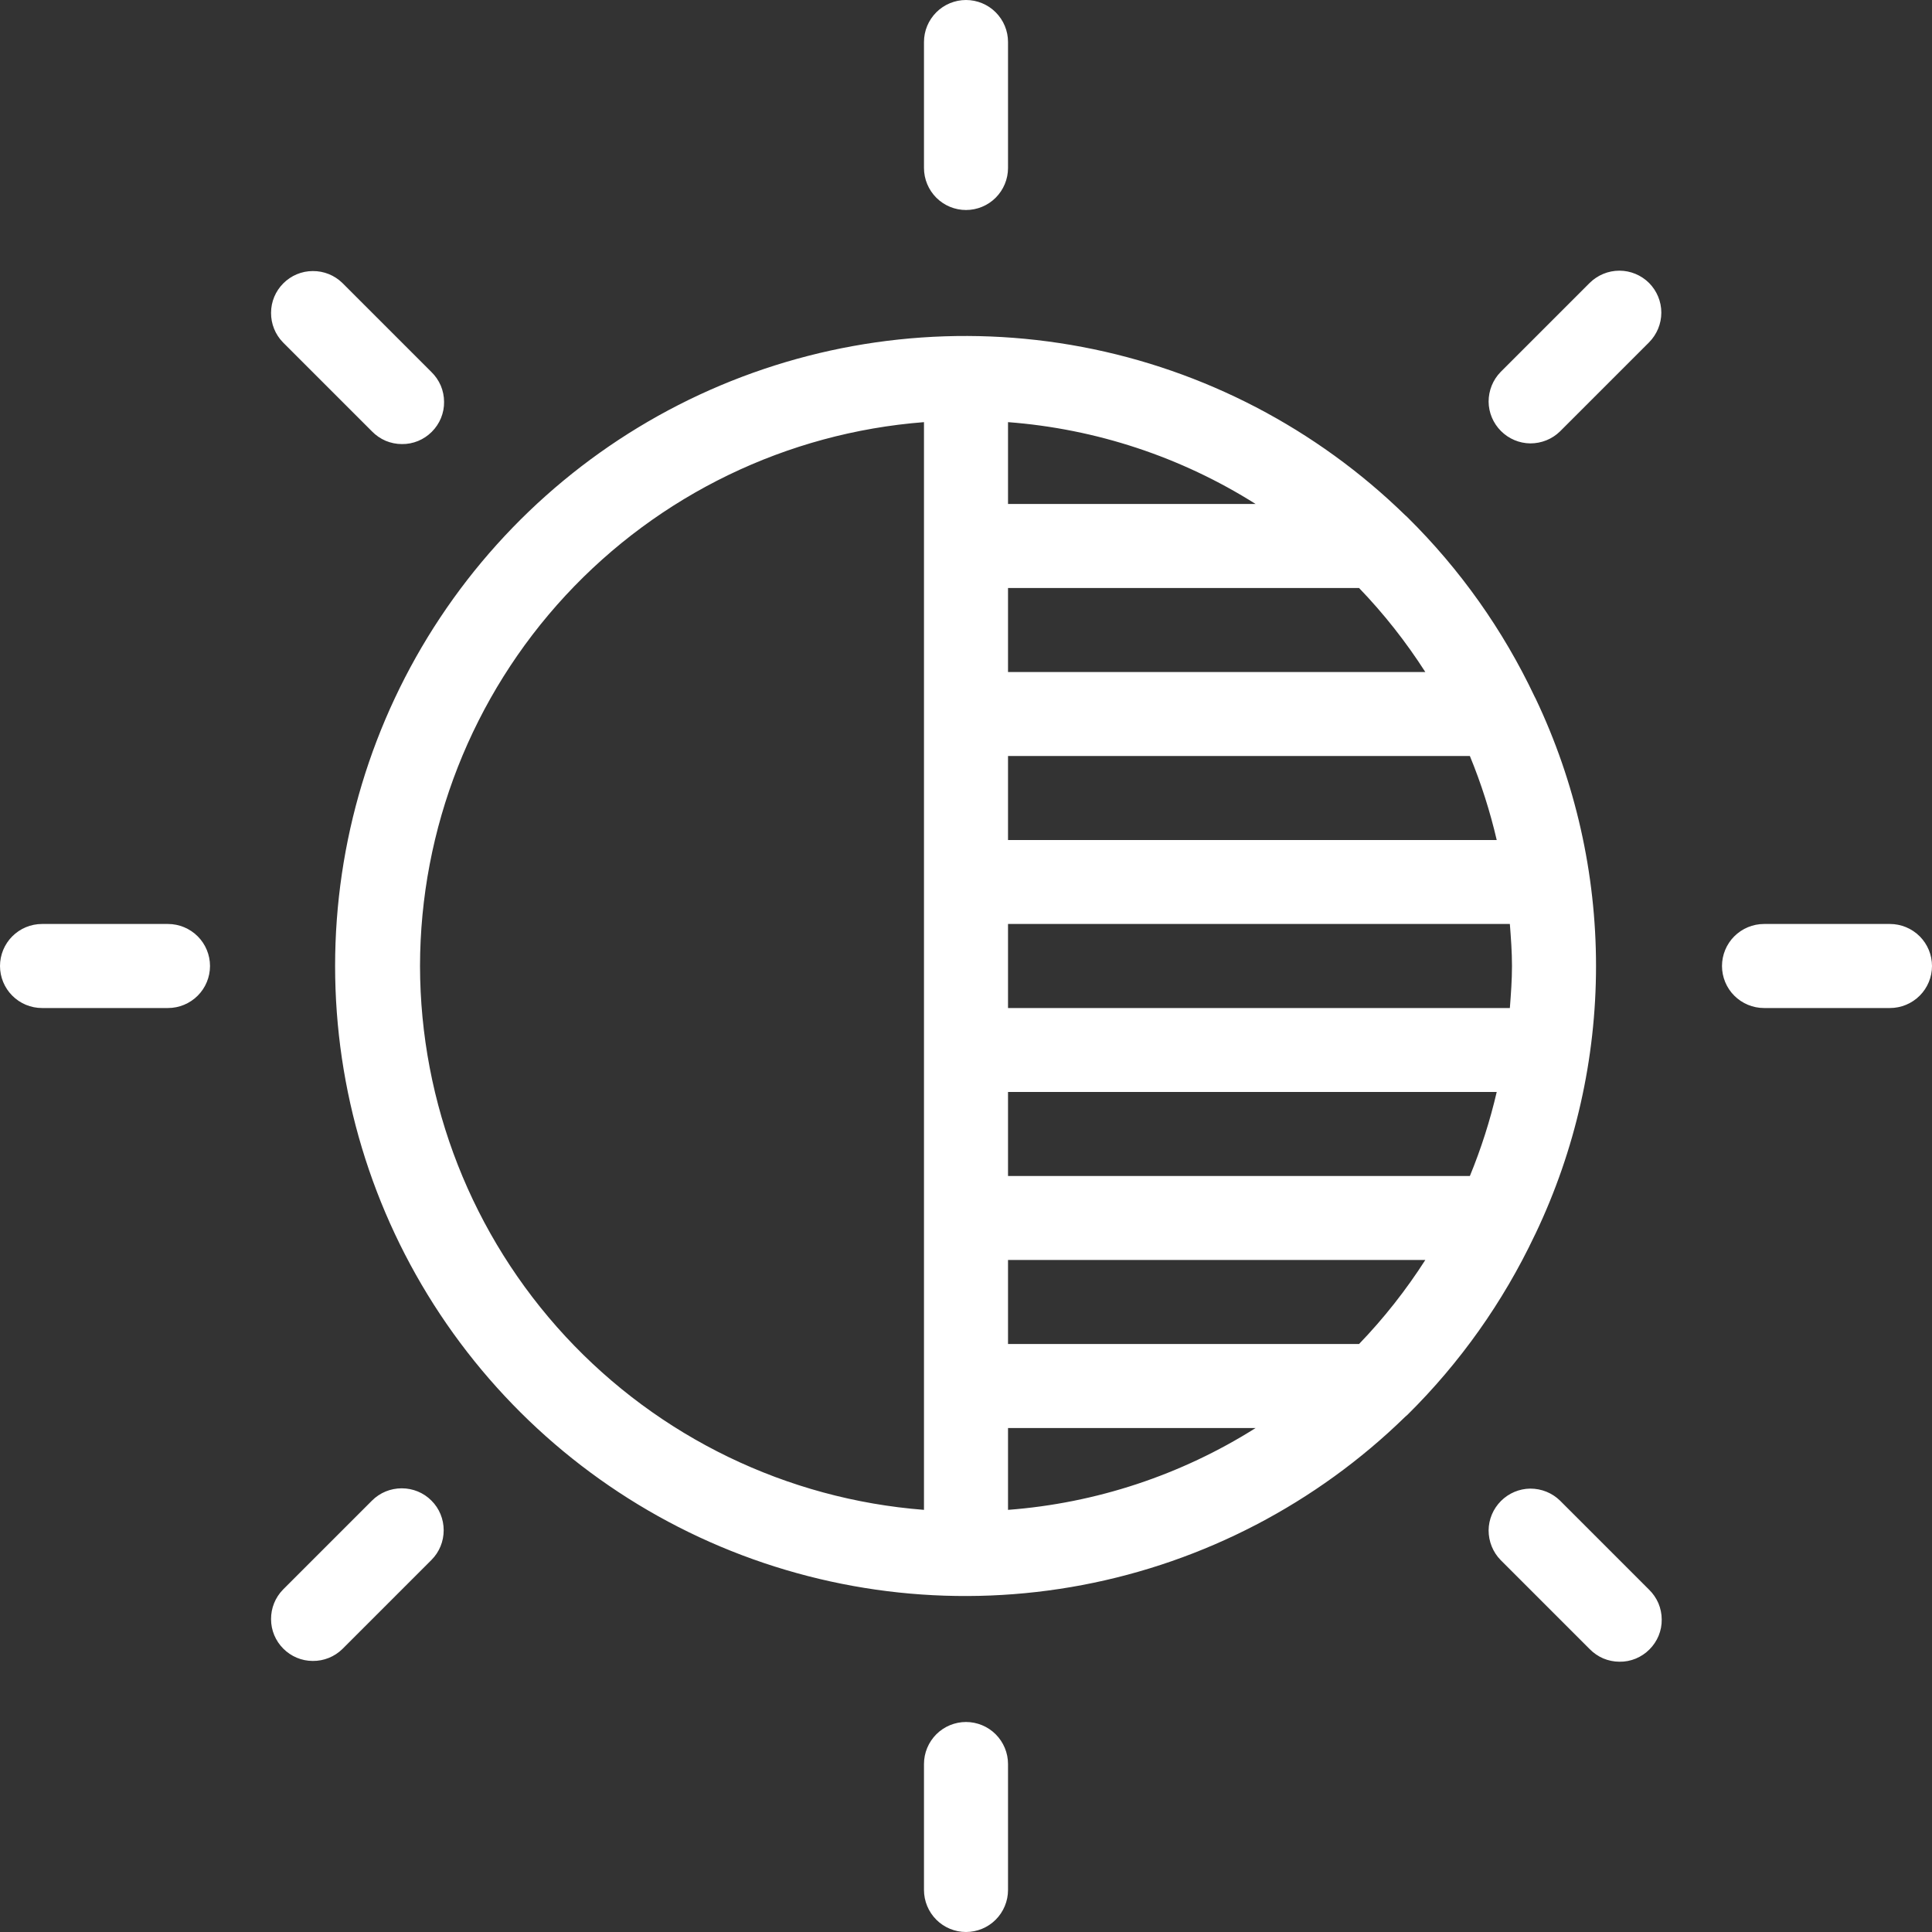 <svg width="20" height="20" viewBox="0 0 20 20" fill="none" xmlns="http://www.w3.org/2000/svg">
<rect x="0" y="0" width="20" height="20" fill="#333333" stroke="none"/>
<path id="Vector" d="M15.886 12.79C15.889 12.783 15.893 12.777 15.896 12.77C16.308 11.905 16.522 10.959 16.522 10C16.522 9.042 16.308 8.095 15.896 7.23C15.893 7.223 15.889 7.217 15.886 7.211C15.559 6.52 15.114 5.892 14.571 5.356C14.563 5.347 14.554 5.341 14.546 5.333C13.627 4.437 12.465 3.831 11.205 3.592C9.944 3.353 8.641 3.492 7.458 3.99C6.276 4.488 5.267 5.324 4.557 6.393C3.847 7.462 3.469 8.717 3.469 10C3.469 11.283 3.847 12.538 4.557 13.607C5.267 14.676 6.276 15.512 7.458 16.01C8.641 16.508 9.944 16.647 11.205 16.408C12.465 16.169 13.627 15.563 14.546 14.667C14.555 14.66 14.563 14.653 14.571 14.645C15.114 14.108 15.559 13.48 15.886 12.79ZM14.069 13.913H10.435V13.043H14.755C14.555 13.355 14.326 13.646 14.069 13.913ZM15.216 12.174H10.435V11.304H15.494C15.425 11.601 15.332 11.892 15.216 12.174ZM10.435 10.435V9.565H15.63C15.641 9.709 15.652 9.853 15.652 10C15.652 10.147 15.641 10.291 15.63 10.435H10.435ZM10.435 8.696V7.826H15.216C15.332 8.108 15.425 8.399 15.494 8.696H10.435ZM10.435 6.957V6.087H14.069C14.326 6.354 14.555 6.645 14.755 6.957H10.435ZM10.435 5.217V4.37C11.346 4.439 12.226 4.73 12.998 5.217H10.435ZM10.435 14.783H12.998C12.226 15.27 11.346 15.561 10.435 15.63V14.783ZM4.348 10C4.35 8.577 4.888 7.208 5.855 6.164C6.822 5.121 8.147 4.48 9.565 4.37V15.63C8.147 15.52 6.822 14.879 5.855 13.836C4.888 12.792 4.35 11.423 4.348 10ZM9.565 1.739V0.435C9.565 0.319 9.611 0.209 9.693 0.127C9.774 0.046 9.885 0 10 0C10.115 0 10.226 0.046 10.307 0.127C10.389 0.209 10.435 0.319 10.435 0.435V1.739C10.435 1.854 10.389 1.965 10.307 2.047C10.226 2.128 10.115 2.174 10 2.174C9.885 2.174 9.774 2.128 9.693 2.047C9.611 1.965 9.565 1.854 9.565 1.739ZM10.435 18.261V19.565C10.435 19.68 10.389 19.791 10.307 19.873C10.226 19.954 10.115 20 10 20C9.885 20 9.774 19.954 9.693 19.873C9.611 19.791 9.565 19.68 9.565 19.565V18.261C9.565 18.146 9.611 18.035 9.693 17.953C9.774 17.872 9.885 17.826 10 17.826C10.115 17.826 10.226 17.872 10.307 17.953C10.389 18.035 10.435 18.146 10.435 18.261ZM2.174 10C2.174 10.115 2.128 10.226 2.047 10.307C1.965 10.389 1.854 10.435 1.739 10.435H0.435C0.319 10.435 0.209 10.389 0.127 10.307C0.046 10.226 0 10.115 0 10C0 9.885 0.046 9.774 0.127 9.693C0.209 9.611 0.319 9.565 0.435 9.565H1.739C1.854 9.565 1.965 9.611 2.047 9.693C2.128 9.774 2.174 9.885 2.174 10ZM20 10C20 10.115 19.954 10.226 19.873 10.307C19.791 10.389 19.68 10.435 19.565 10.435H18.261C18.146 10.435 18.035 10.389 17.953 10.307C17.872 10.226 17.826 10.115 17.826 10C17.826 9.885 17.872 9.774 17.953 9.693C18.035 9.611 18.146 9.565 18.261 9.565H19.565C19.68 9.565 19.791 9.611 19.873 9.693C19.954 9.774 20 9.885 20 10ZM4.466 15.534C4.548 15.615 4.593 15.726 4.593 15.841C4.593 15.957 4.548 16.067 4.466 16.149L3.544 17.071C3.462 17.151 3.352 17.195 3.238 17.194C3.123 17.194 3.014 17.148 2.933 17.067C2.852 16.986 2.806 16.877 2.806 16.762C2.805 16.648 2.849 16.538 2.929 16.456L3.851 15.534C3.933 15.452 4.043 15.407 4.159 15.407C4.274 15.407 4.385 15.452 4.466 15.534ZM17.071 2.929C17.152 3.011 17.198 3.121 17.198 3.236C17.198 3.352 17.152 3.462 17.071 3.544L16.149 4.466C16.067 4.546 15.957 4.59 15.842 4.59C15.728 4.589 15.619 4.543 15.538 4.462C15.457 4.381 15.411 4.272 15.41 4.158C15.41 4.043 15.454 3.933 15.534 3.851L16.456 2.929C16.538 2.848 16.648 2.802 16.764 2.802C16.879 2.802 16.989 2.848 17.071 2.929ZM17.071 16.456C17.112 16.496 17.145 16.544 17.168 16.597C17.19 16.65 17.202 16.707 17.202 16.765C17.203 16.822 17.192 16.879 17.17 16.933C17.148 16.986 17.116 17.034 17.075 17.075C17.034 17.116 16.986 17.148 16.933 17.17C16.879 17.192 16.822 17.203 16.765 17.202C16.707 17.202 16.65 17.19 16.597 17.168C16.544 17.145 16.496 17.112 16.456 17.071L15.534 16.149C15.454 16.067 15.41 15.957 15.41 15.842C15.411 15.728 15.457 15.619 15.538 15.538C15.619 15.457 15.728 15.411 15.842 15.41C15.957 15.41 16.067 15.454 16.149 15.534L17.071 16.456ZM2.929 3.544C2.849 3.462 2.805 3.352 2.806 3.238C2.806 3.123 2.852 3.014 2.933 2.933C3.014 2.852 3.123 2.806 3.238 2.806C3.352 2.805 3.462 2.849 3.544 2.929L4.466 3.851C4.507 3.891 4.54 3.939 4.563 3.992C4.585 4.045 4.597 4.102 4.597 4.16C4.598 4.217 4.587 4.274 4.565 4.328C4.543 4.381 4.511 4.429 4.47 4.47C4.429 4.511 4.381 4.543 4.328 4.565C4.274 4.587 4.217 4.598 4.16 4.597C4.102 4.597 4.045 4.585 3.992 4.563C3.939 4.54 3.891 4.507 3.851 4.466L2.929 3.544Z" fill="white"/>
</svg>

